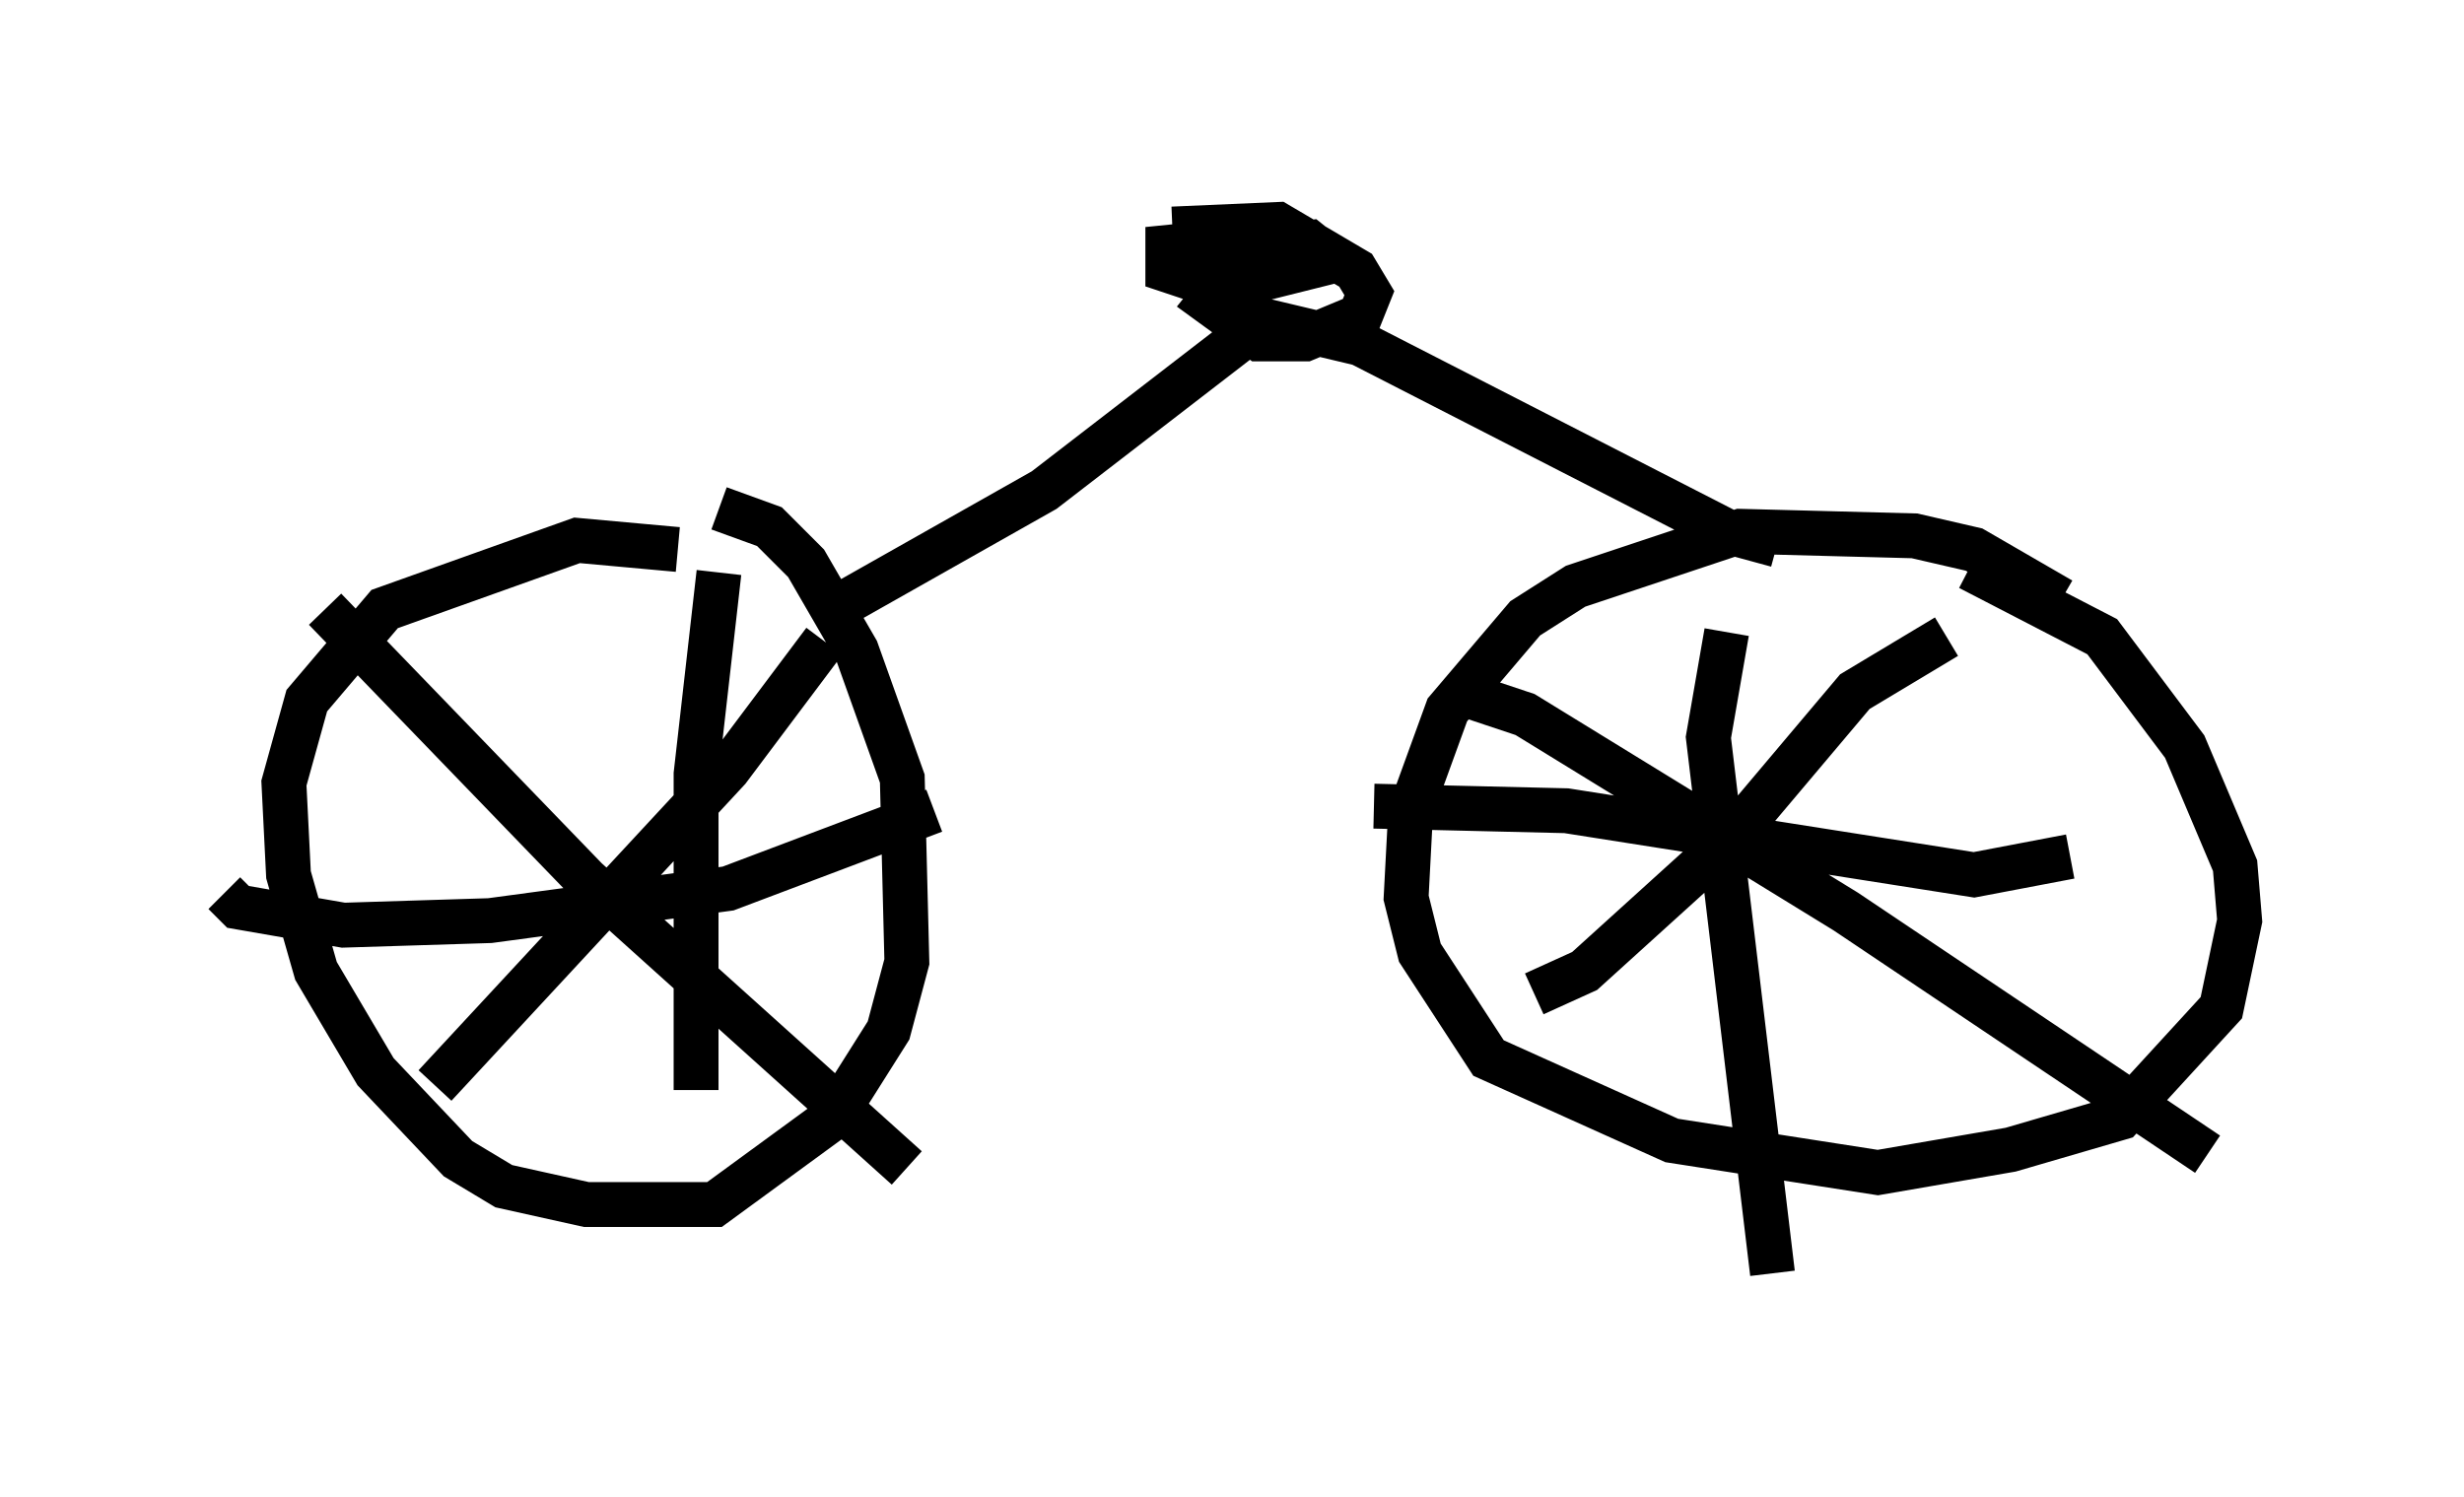 <?xml version="1.0" encoding="utf-8" ?>
<svg baseProfile="full" height="33.377" version="1.1" width="54.917" xmlns="http://www.w3.org/2000/svg" xmlns:ev="http://www.w3.org/2001/xml-events" xmlns:xlink="http://www.w3.org/1999/xlink"><defs /><rect fill="white" height="33.377" width="54.917" x="0" y="0" /><path d="M16.74, 12.758 m-1.633, -0.51 l-2.246, -0.204 -4.288, 1.531 l-1.735, 2.042 -0.51, 1.838 l0.102, 2.042 0.613, 2.144 l1.327, 2.246 1.838, 1.94 l1.021, 0.613 1.838, 0.408 l2.858, 0.0 2.654, -1.94 l1.225, -1.94 0.408, -1.531 l-0.102, -4.083 -1.021, -2.858 l-1.123, -1.94 -0.817, -0.817 l-1.123, -0.408 m29.911, 2.042 l-1.94, -1.123 -1.327, -0.306 l-3.879, -0.102 -3.675, 1.225 l-1.123, 0.715 -1.735, 2.042 l-0.817, 2.246 -0.102, 1.94 l0.306, 1.225 1.531, 2.348 l4.083, 1.838 4.594, 0.715 l2.96, -0.51 2.45, -0.715 l2.246, -2.45 0.408, -1.94 l-0.102, -1.225 -1.123, -2.654 l-1.838, -2.45 -2.96, -1.531 m-5.41, 1.429 l-0.408, 2.348 1.429, 11.944 m6.635, -9.29 l-2.144, 0.408 -9.086, -1.429 l-4.288, -0.102 m1.838, -2.552 l1.531, 0.51 7.146, 4.39 l8.065, 5.41 m-5.819, -11.536 l-2.042, 1.225 -2.756, 3.267 l-3.267, 2.96 -1.123, 0.51 m-18.171, -9.392 l-0.51, 4.492 0.0, 7.044 m5.308, -6.227 l-4.594, 1.735 -5.308, 0.715 l-3.267, 0.102 -2.348, -0.408 l-0.306, -0.306 m2.246, -6.329 l5.819, 6.023 7.146, 6.431 m-1.838, -11.74 l-2.144, 2.858 -6.533, 7.044 m8.881, -10.617 l4.696, -2.654 4.9, -3.777 l2.144, 0.51 8.167, 4.185 l1.123, 0.306 m-10.923, -6.635 l-0.613, -0.204 -2.042, 0.204 l0.0, 0.51 1.225, 0.408 l2.45, -0.613 -0.51, -0.408 l-0.715, 0.102 -1.123, 0.715 l-0.408, 0.51 1.123, 0.817 l1.021, 0.0 1.225, -0.51 l0.204, -0.51 -0.306, -0.51 l-1.735, -1.021 -2.348, 0.102 " fill="none" stroke="black" stroke-width="1" /></svg>